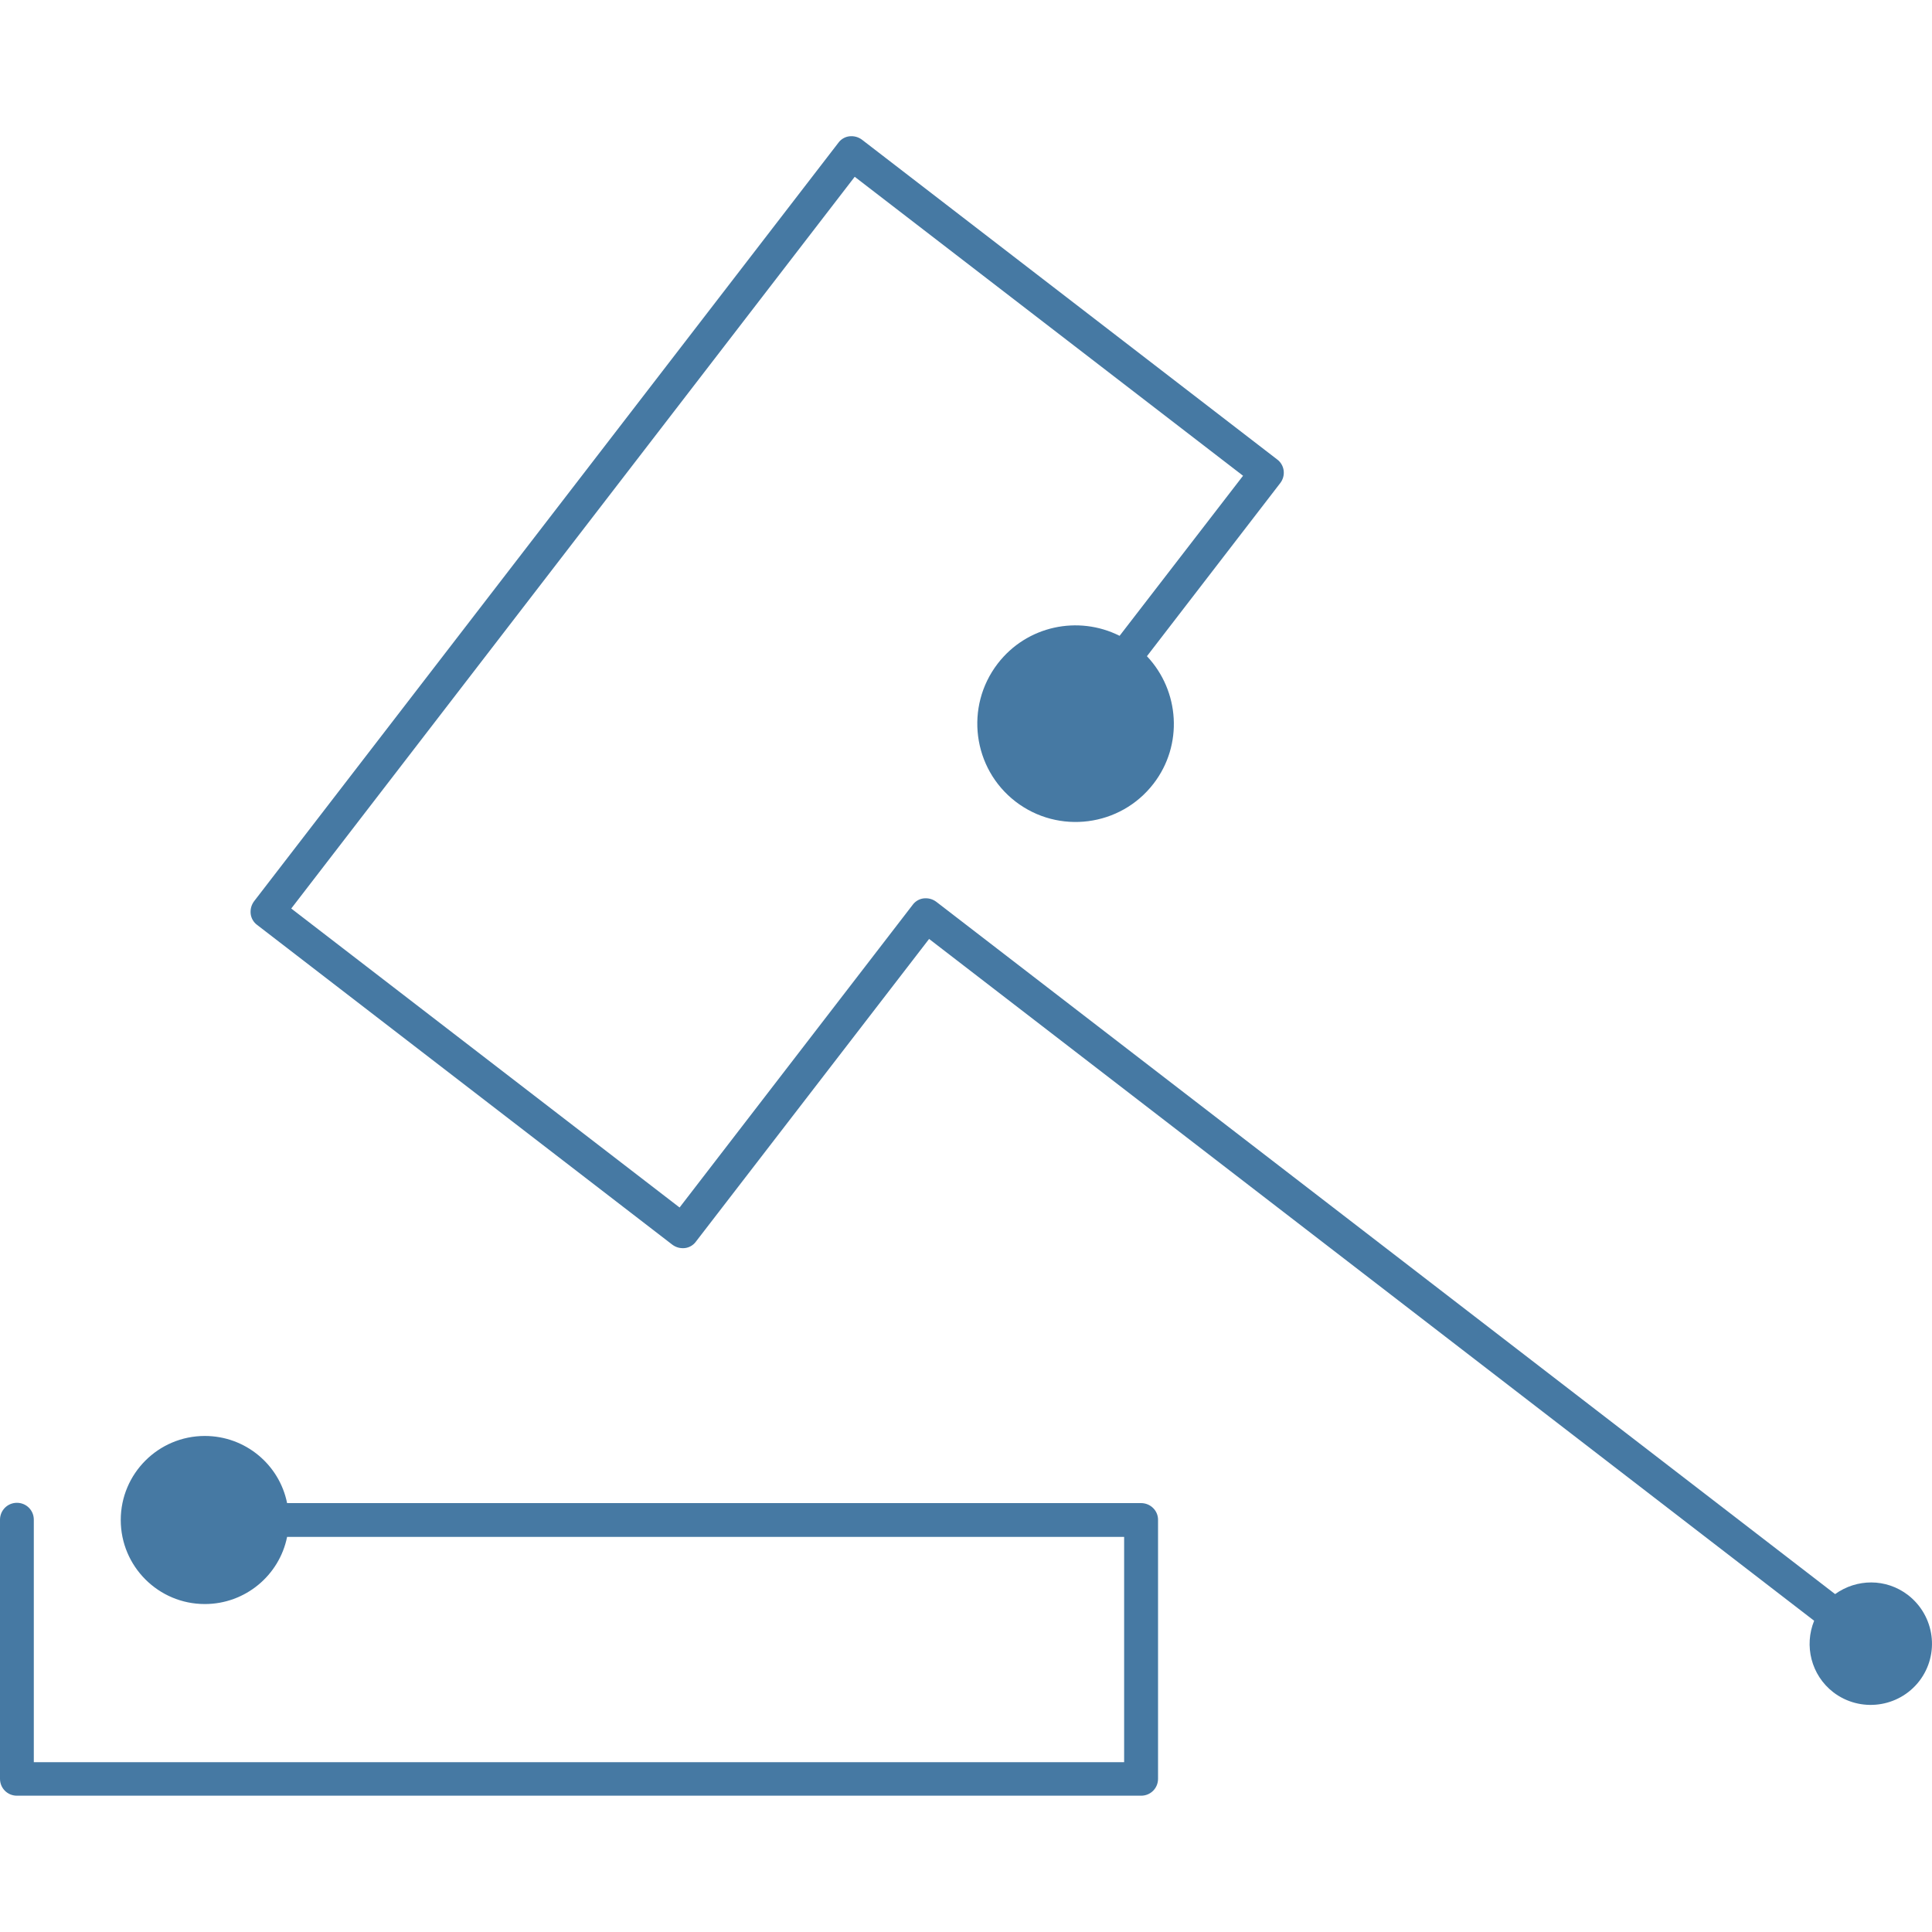 <?xml version="1.0" encoding="utf-8"?>
<!-- Generator: Adobe Illustrator 18.1.1, SVG Export Plug-In . SVG Version: 6.00 Build 0)  -->
<!DOCTYPE svg PUBLIC "-//W3C//DTD SVG 1.1//EN" "http://www.w3.org/Graphics/SVG/1.1/DTD/svg11.dtd">
<svg version="1.1" id="Layer_1" xmlns="http://www.w3.org/2000/svg" xmlns:xlink="http://www.w3.org/1999/xlink" x="0px" y="0px"
	 viewBox="0 0 2000 2000" enable-background="new 0 0 2000 2000" xml:space="preserve">
<g>
	<path fill="#4679A3" d="M1975.2,1651.2c-22.8-17.5-53.2-17-75.5-1L969.2,933.5c-3.8-2.8-8.2-4-13-3.5c-4.5,0.5-8.8,3-11.5,6.8
		L703.5,1250l-402-309.5L884.8,183l402,309.5L1159,658.2c-42.8-21.5-96-10.5-126.2,28.8c-34.2,44.5-26,108.5,18.5,142.8
		c44.5,34.2,108.5,26,142.8-18.5c31-40.2,27-96.2-6.8-132l138-179.2c6-7.8,4.5-18.8-3.2-24.5l-429.8-331c-3.8-2.8-8.2-4-13-3.5
		c-4.5,0.5-8.8,3-11.5,6.8L263,933c-2.8,3.8-4,8.2-3.5,13c0.5,4.5,3,8.8,6.7,11.5l429.8,331c3.8,2.8,8.2,4,13,3.5
		c4.5-0.5,8.8-3,11.5-6.8L961.8,972l916.2,705.8c-10.5,25.7-3.2,56.2,19.8,74c27.7,21.2,67.5,16.2,89-11.5
		C2008.2,1712.5,2003,1672.8,1975.2,1651.2z"/>
	<path fill="#4679A3" d="M1181.2,1556h-884c-8-39.8-43.2-69.5-85.2-69.5c-48,0-87,39-87,87s39,87,87,87c42,0,77.2-29.8,85.2-69.5
		h866.5v233.2H35v-251c0-9.8-7.8-17.5-17.5-17.5S0,1563.5,0,1573.2v268.2c0,9.8,7.8,17.5,17.5,17.5h1163.8c9.8,0,17.5-7.8,17.5-17.5
		v-268.2C1198.8,1563.8,1191,1556,1181.2,1556z"/>
</g>
</svg>
